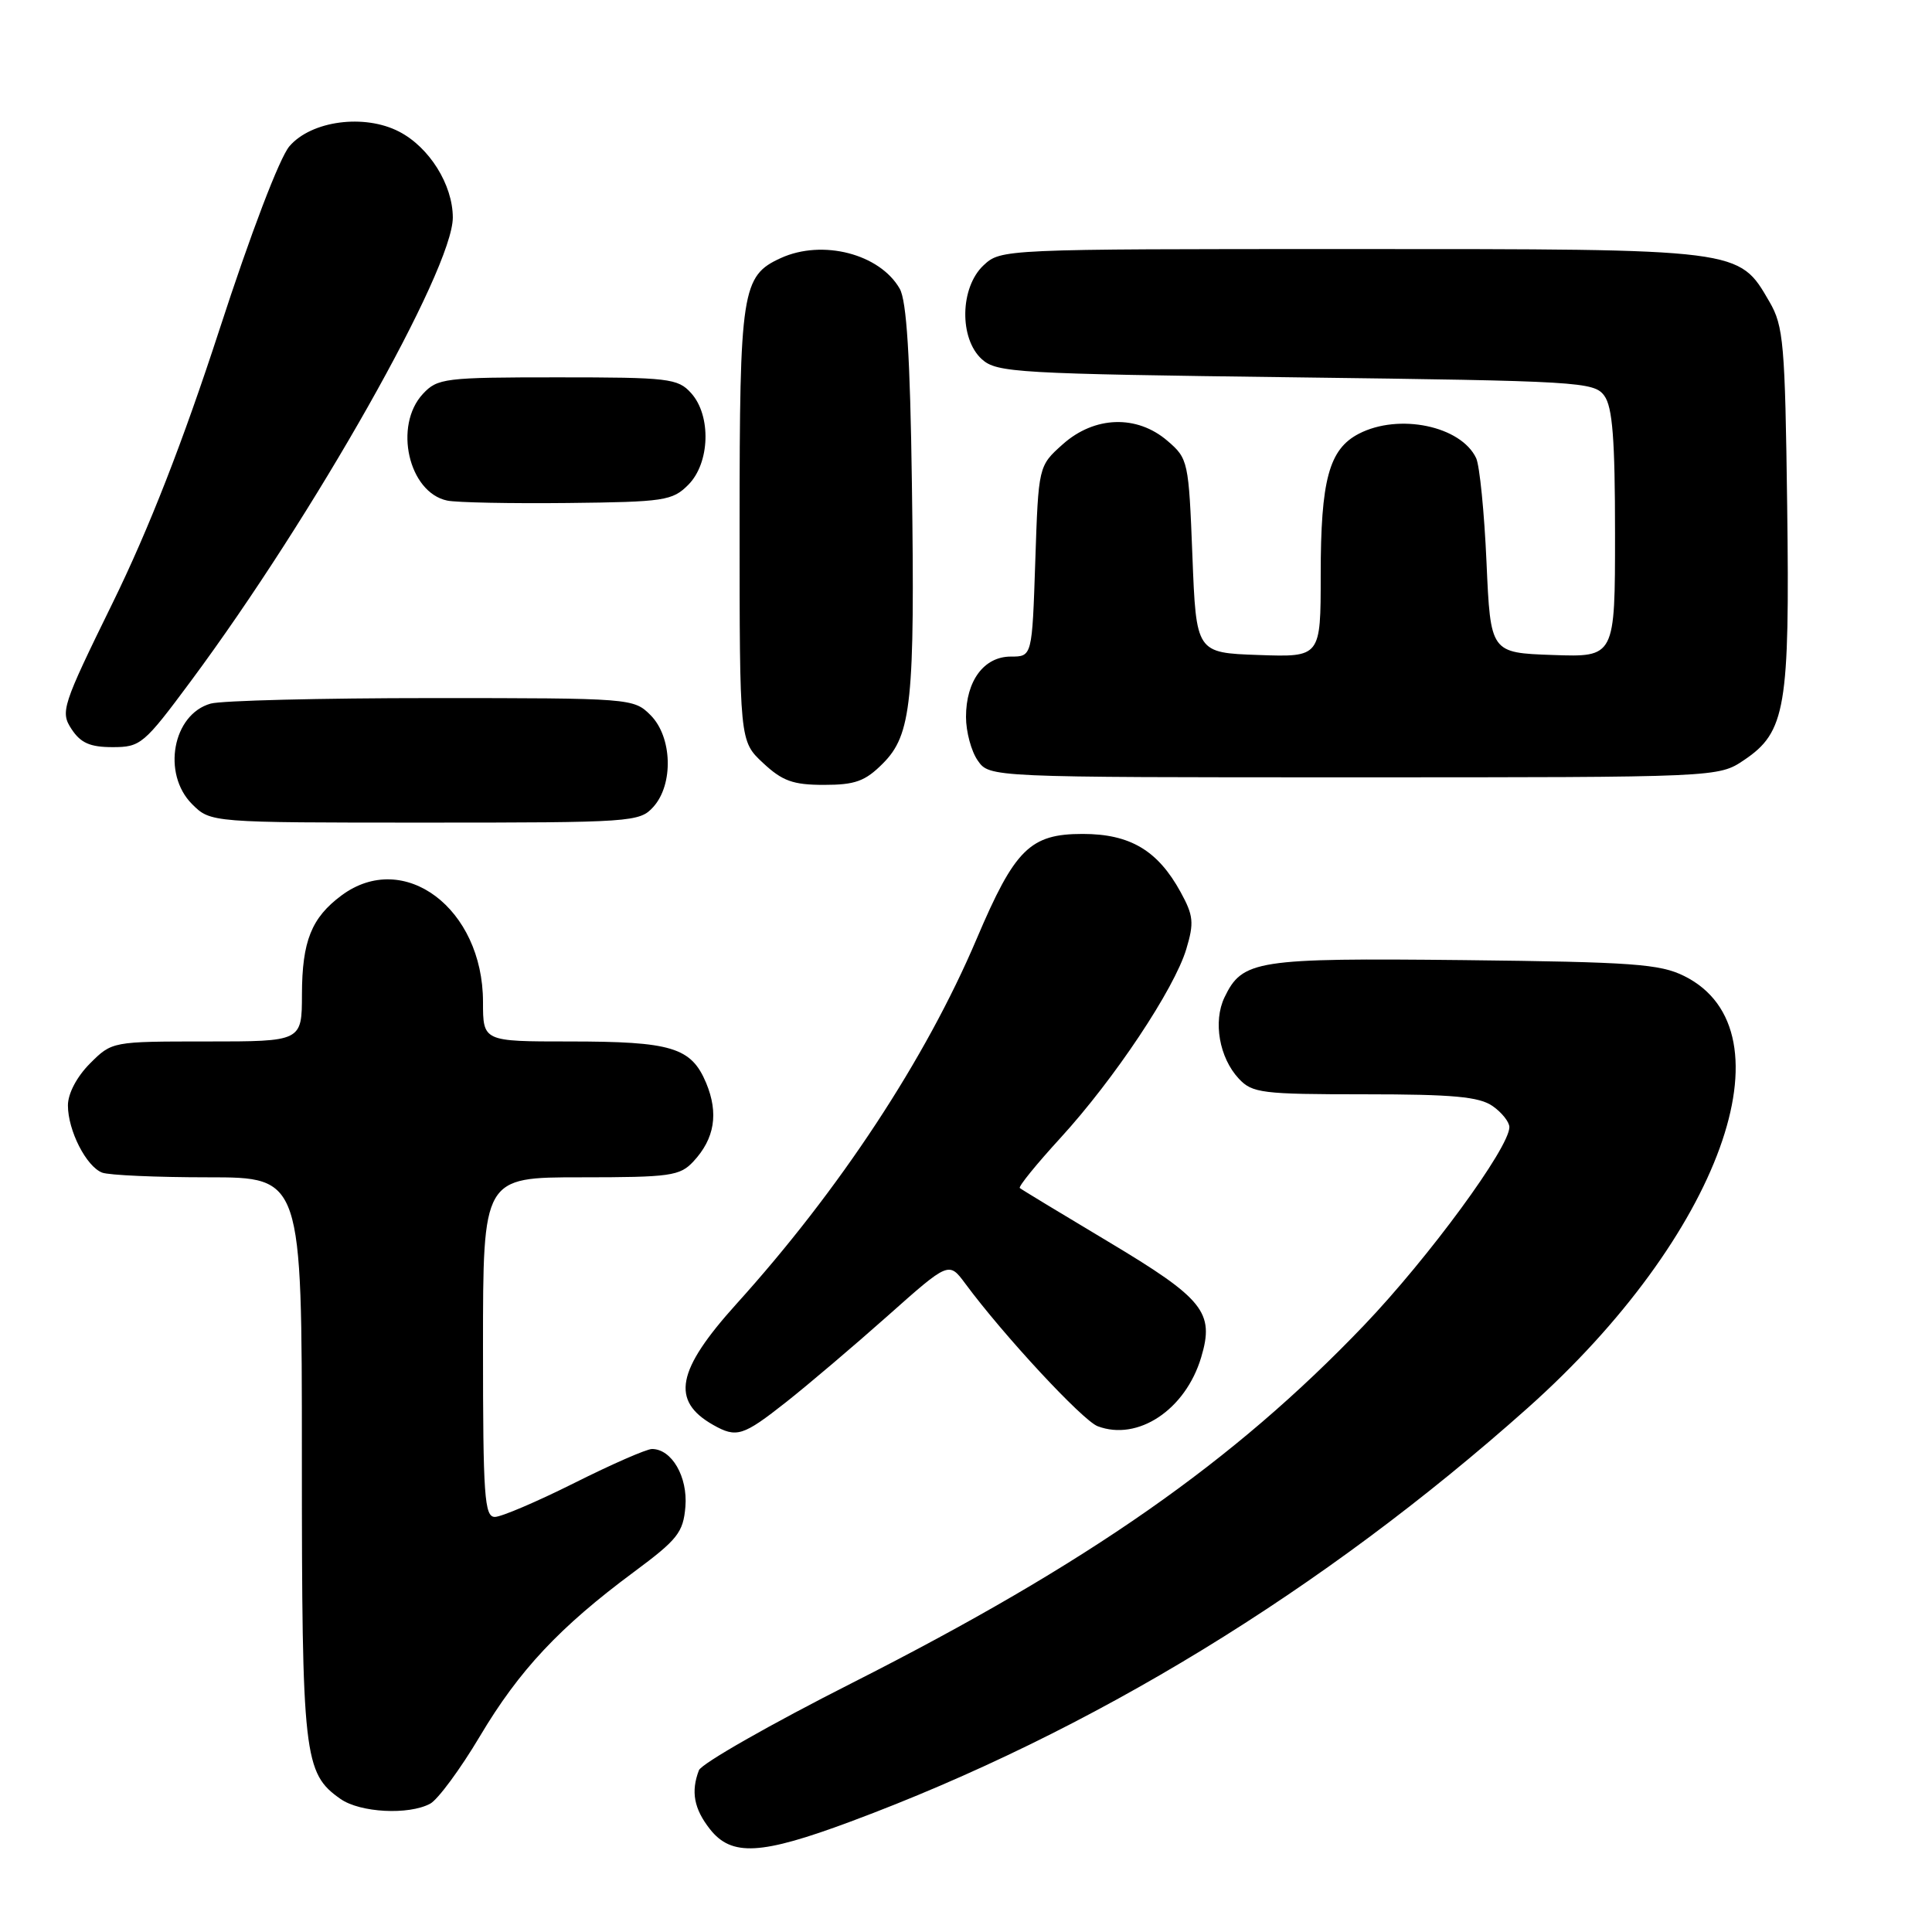 <?xml version="1.0" encoding="UTF-8" standalone="no"?>
<!DOCTYPE svg PUBLIC "-//W3C//DTD SVG 1.1//EN" "http://www.w3.org/Graphics/SVG/1.1/DTD/svg11.dtd" >
<svg xmlns="http://www.w3.org/2000/svg" xmlns:xlink="http://www.w3.org/1999/xlink" version="1.1" viewBox="0 0 256 256">
 <g >
 <path fill="currentColor"
d=" M 112.73 241.36 C 144.62 229.50 175.26 210.78 202.43 186.56 C 227.95 163.81 237.81 136.61 223.17 129.33 C 219.96 127.73 216.34 127.47 194.00 127.22 C 166.42 126.93 164.63 127.21 162.25 132.16 C 160.72 135.36 161.56 140.16 164.15 142.93 C 165.93 144.84 167.20 145.00 180.82 145.00 C 192.54 145.00 196.01 145.32 197.78 146.56 C 199.00 147.41 200.00 148.67 200.00 149.35 C 200.00 152.07 189.29 166.67 180.72 175.63 C 163.46 193.68 144.21 207.14 112.95 222.98 C 102.10 228.47 92.95 233.69 92.61 234.57 C 91.53 237.40 91.95 239.67 94.07 242.37 C 96.94 246.01 100.81 245.80 112.73 241.36 Z  M 57.00 239.00 C 58.02 238.45 60.99 234.43 63.59 230.06 C 68.79 221.32 74.14 215.60 84.00 208.29 C 89.80 203.99 90.53 203.06 90.82 199.64 C 91.14 195.68 89.01 192.00 86.39 192.00 C 85.67 192.00 81.04 194.03 76.11 196.50 C 71.17 198.97 66.43 201.00 65.57 201.00 C 64.19 201.00 64.00 198.25 64.00 178.50 C 64.00 156.00 64.00 156.00 76.96 156.00 C 88.84 156.00 90.09 155.82 91.88 153.90 C 94.70 150.87 95.24 147.52 93.57 143.50 C 91.59 138.78 89.01 138.00 75.43 138.00 C 64.00 138.00 64.00 138.00 64.00 132.75 C 63.99 120.38 53.53 112.51 45.25 118.65 C 41.27 121.61 40.03 124.70 40.01 131.75 C 40.00 138.00 40.00 138.00 27.42 138.00 C 14.86 138.00 14.84 138.00 11.92 140.92 C 10.18 142.67 9.00 144.90 9.00 146.47 C 9.00 149.80 11.43 154.57 13.54 155.38 C 14.44 155.72 20.75 156.00 27.58 156.00 C 40.00 156.00 40.00 156.00 40.00 193.03 C 40.00 232.76 40.25 234.96 45.12 238.37 C 47.72 240.19 54.14 240.53 57.00 239.00 Z  M 104.16 185.79 C 107.10 183.47 113.15 178.33 117.62 174.36 C 125.73 167.15 125.73 167.15 127.91 170.09 C 132.98 176.95 143.44 188.21 145.44 188.98 C 150.77 191.00 157.08 186.81 159.16 179.86 C 160.95 173.89 159.51 172.10 146.84 164.52 C 140.60 160.79 135.33 157.60 135.13 157.42 C 134.92 157.23 137.34 154.25 140.51 150.79 C 147.66 142.98 155.60 131.05 157.19 125.76 C 158.24 122.27 158.14 121.31 156.44 118.21 C 153.41 112.68 149.74 110.50 143.45 110.50 C 136.49 110.50 134.47 112.50 129.41 124.41 C 122.65 140.33 111.24 157.67 97.58 172.78 C 89.64 181.58 88.86 185.61 94.50 188.81 C 97.60 190.56 98.44 190.30 104.16 185.79 Z  M 86.57 106.92 C 89.27 103.93 89.08 97.64 86.20 94.76 C 83.97 92.53 83.62 92.50 57.22 92.50 C 42.53 92.50 29.34 92.83 27.92 93.23 C 22.88 94.64 21.43 102.52 25.45 106.55 C 27.91 109.00 27.91 109.00 56.30 109.00 C 83.78 109.00 84.75 108.93 86.57 106.92 Z  M 116.98 101.17 C 120.78 97.37 121.24 92.92 120.83 64.00 C 120.60 47.28 120.13 39.85 119.22 38.26 C 116.58 33.64 108.99 31.68 103.47 34.19 C 98.29 36.55 98.00 38.45 98.00 69.55 C 98.00 98.20 98.00 98.20 101.11 101.10 C 103.67 103.49 105.08 104.00 109.18 104.00 C 113.31 104.00 114.64 103.52 116.98 101.17 Z  M 231.10 100.71 C 236.61 97.00 237.16 93.76 236.81 67.00 C 236.53 45.51 236.33 43.20 234.47 40.00 C 230.36 32.93 230.96 33.00 179.06 33.00 C 132.76 33.00 132.62 33.01 130.31 35.17 C 127.20 38.10 127.08 44.86 130.10 47.60 C 132.08 49.38 134.66 49.53 171.69 50.00 C 209.30 50.48 211.23 50.59 212.58 52.44 C 213.67 53.93 214.00 58.20 214.00 70.73 C 214.00 87.08 214.00 87.08 205.75 86.79 C 197.50 86.50 197.50 86.50 196.97 74.50 C 196.68 67.90 196.06 61.70 195.60 60.71 C 193.59 56.44 185.36 54.73 180.06 57.47 C 176.10 59.52 175.00 63.58 175.00 76.19 C 175.00 87.08 175.00 87.08 166.75 86.79 C 158.50 86.50 158.50 86.50 158.00 73.66 C 157.51 61.10 157.44 60.77 154.69 58.41 C 150.64 54.93 145.02 55.12 140.82 58.87 C 137.60 61.75 137.60 61.75 137.18 74.37 C 136.76 87.00 136.76 87.00 133.94 87.00 C 130.38 87.00 128.00 90.21 128.00 95.00 C 128.00 96.96 128.70 99.56 129.56 100.78 C 131.11 103.00 131.11 103.00 179.41 103.00 C 227.70 103.00 227.70 103.00 231.10 100.71 Z  M 25.29 90.25 C 41.60 68.27 60.00 35.70 60.00 28.82 C 59.99 24.47 56.89 19.51 52.88 17.44 C 48.28 15.06 41.26 15.99 38.35 19.38 C 37.05 20.89 33.20 30.98 29.06 43.73 C 24.22 58.58 19.74 70.06 14.94 79.86 C 8.21 93.59 7.98 94.32 9.48 96.61 C 10.69 98.45 11.94 99.00 14.92 99.00 C 18.63 99.00 19.07 98.63 25.29 90.25 Z  M 91.20 64.24 C 94.08 61.36 94.27 55.06 91.57 52.08 C 89.82 50.14 88.62 50.00 73.88 50.00 C 58.91 50.00 57.97 50.12 56.04 52.19 C 52.12 56.40 54.14 65.26 59.26 66.33 C 60.49 66.59 67.68 66.73 75.23 66.65 C 88.03 66.51 89.10 66.35 91.20 64.24 Z "/>
</g>
</svg>